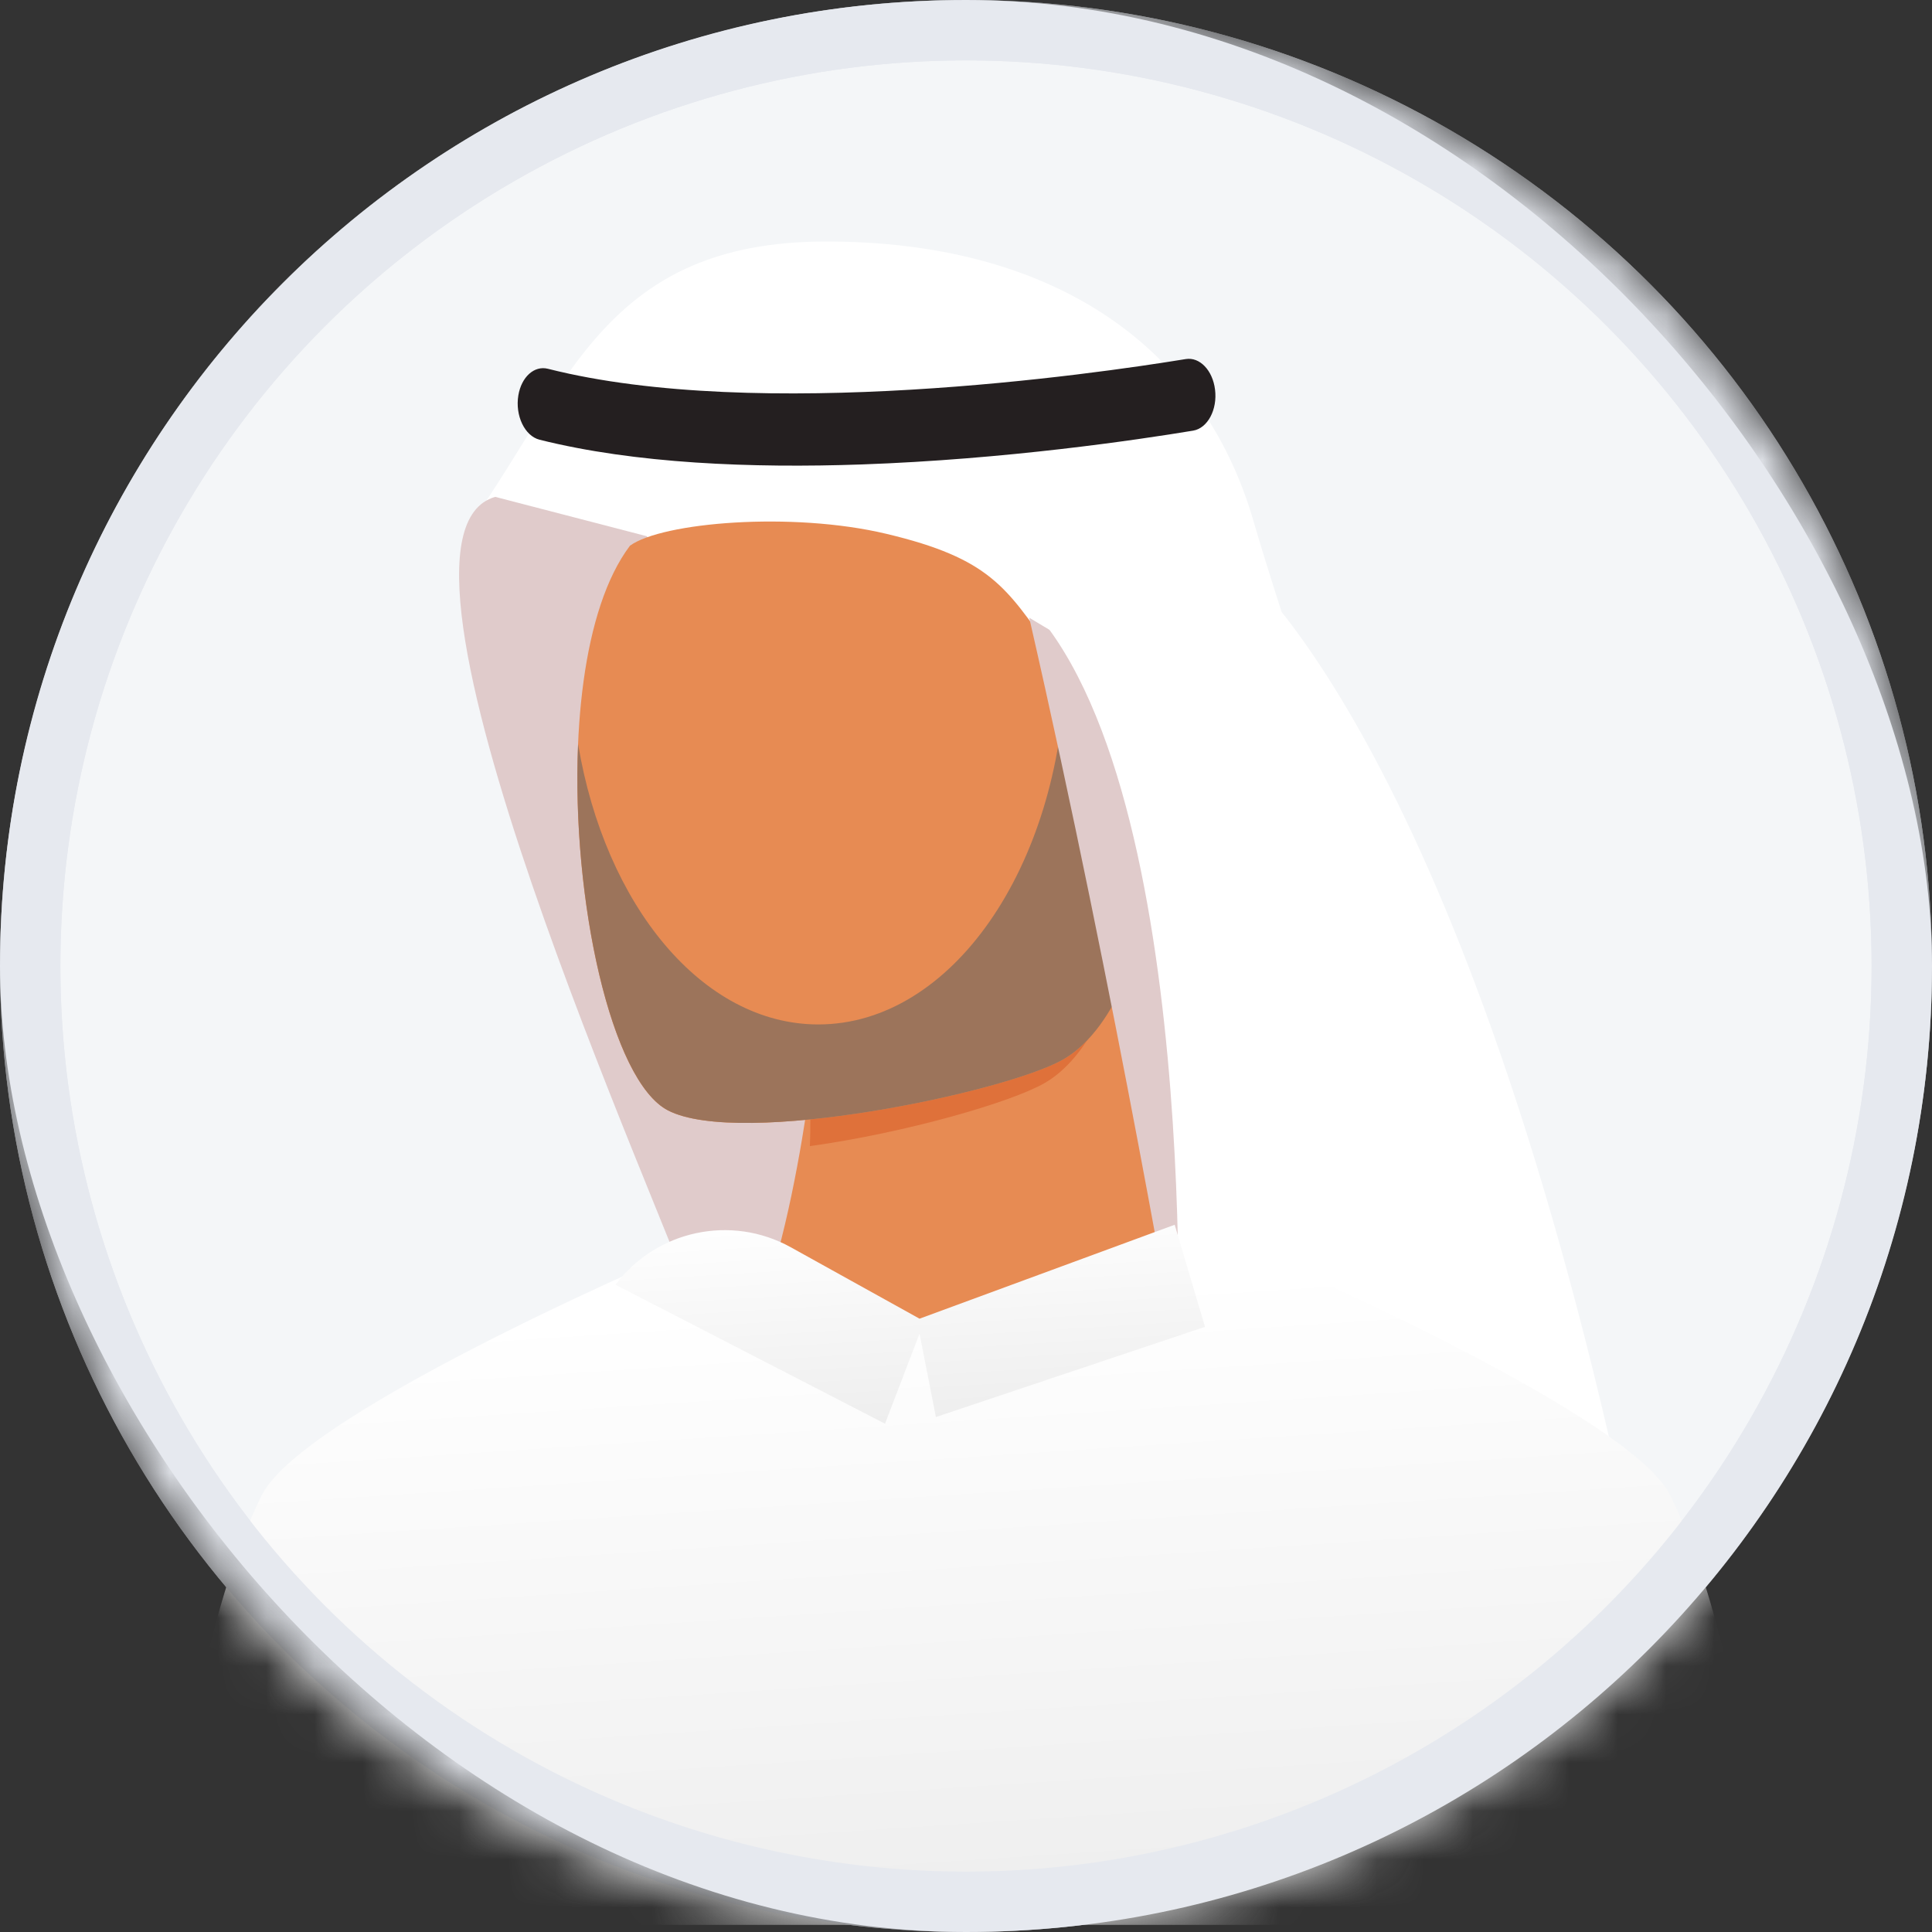 <svg width="40" height="40" viewBox="0 0 40 40" fill="none" xmlns="http://www.w3.org/2000/svg">
<rect x="0" y="0" width="40" height="40" fill="#333333" stroke="none"/>
<rect width="40" height="40" rx="20" fill="#E6E9EF"/>
<mask id="mask0_703_2922" style="mask-type:luminance" maskUnits="userSpaceOnUse" x="0" y="0" width="40" height="40">
<circle cx="20" cy="20" r="20" transform="matrix(-1 0 0 1 40 0)" fill="white"/>
</mask>
<g mask="url(#mask0_703_2922)">
<circle cx="20" cy="20" r="19.375" transform="matrix(-1 0 0 1 40 0)" fill="#F4F6F8" stroke="#E6E9EF" stroke-width="1.25" stroke-linecap="round" stroke-linejoin="round"/>
<path fill-rule="evenodd" clip-rule="evenodd" d="M25.955 10.797C27.045 14.565 32.068 28.939 32.068 28.939C23.151 32.525 9.775 10.797 9.775 10.797C11.79 7.93 12.57 5 17.108 5C21.646 5 24.865 7.03 25.955 10.797Z" fill="white"/>
<path fill-rule="evenodd" clip-rule="evenodd" d="M10.253 10.287C7.354 11.119 13.763 25.148 14.522 27.407C14.522 27.407 15.364 28.756 16.263 28.039C17.83 26.789 20.095 23.576 20.095 23.576L13.392 11.102L10.253 10.287Z" fill="#E0CBCB"/>
<path fill-rule="evenodd" clip-rule="evenodd" d="M25.363 28.518C22.082 31.352 17.7 29.954 17.7 29.954C17.465 29.954 13.396 29.471 14.827 28.518C16.258 27.564 16.872 21.693 16.872 21.693C18.43 17.933 23.619 17.023 23.619 17.023C23.116 20.631 23.663 27.476 25.363 28.518Z" fill="#E78B53"/>
<path fill-rule="evenodd" clip-rule="evenodd" d="M21.625 22.425C22.435 21.96 22.938 20.863 23.207 20.002C23.25 19.182 23.334 18.337 23.447 17.502C23.447 17.502 18.29 18.431 16.742 22.274C16.742 22.274 16.801 22.912 16.768 23.729C18.755 23.453 20.936 22.821 21.625 22.425Z" fill="#DF713A"/>
<path fill-rule="evenodd" clip-rule="evenodd" d="M13.043 11.298C11.069 13.914 12.049 22.067 13.828 22.989C15.329 23.767 20.821 22.618 22.013 21.935C23.193 21.259 23.714 19.225 23.807 18.585C25.209 18.965 26.599 16.984 26.273 15.711C25.924 14.347 24.616 14.557 24.011 15.351C23.415 16.135 23.228 16.062 22.9 15.29C22.498 14.346 22.411 14.391 21.758 13.469C20.835 12.165 20.501 11.563 18.35 11.052C16.392 10.586 13.708 10.815 13.043 11.298Z" fill="#E78B53"/>
<path d="M22.062 13.883C21.943 17.96 19.697 21.21 16.942 21.21C14.541 21.21 12.525 18.74 11.969 15.406C11.832 18.638 12.657 22.381 13.828 22.989C15.33 23.767 20.821 22.618 22.013 21.935C23.193 21.258 23.714 19.225 23.808 18.585C25.209 18.965 26.599 16.983 26.273 15.711C25.924 14.347 24.615 14.557 24.011 15.351C23.414 16.135 23.227 16.062 22.899 15.29C22.57 14.516 22.454 14.406 22.062 13.883Z" fill="#9C745B"/>
<path fill-rule="evenodd" clip-rule="evenodd" d="M11.171 9.104C10.863 9.026 10.662 8.603 10.732 8.185C10.796 7.803 11.062 7.564 11.343 7.635C15.714 8.742 22.617 7.75 24.55 7.434C24.839 7.387 25.107 7.667 25.156 8.066C25.208 8.481 25.003 8.866 24.702 8.916C23.561 9.105 20.826 9.511 17.836 9.616C15.566 9.695 13.149 9.6 11.171 9.104Z" fill="#241F20"/>
<path fill-rule="evenodd" clip-rule="evenodd" d="M21.309 12.789C23.106 20.627 24.47 28.665 24.47 28.665C29.71 27.772 27.92 28.518 32.282 31.69C28.791 15.987 26.999 16.196 26.999 16.196L21.309 12.789Z" fill="#E0CBCB"/>
<path fill-rule="evenodd" clip-rule="evenodd" d="M21.053 12.277C24.947 15.804 24.373 28.833 24.373 28.833C25.683 28.481 28.489 29.878 28.489 29.878L32.282 31.804C32.282 31.804 33.225 30.906 33.505 30.596C29.977 14.827 25.48 11.551 25.48 11.551L21.053 12.277Z" fill="white"/>
<path d="M34.583 30.964C35.465 32.757 36.159 35.72 36.666 39.853H3.333C3.841 35.719 4.535 32.756 5.416 30.964C6.295 29.178 14.444 25.741 14.444 25.741L19.138 27.656L25.555 25.74C25.555 25.74 33.706 29.182 34.583 30.964Z" fill="url(#paint0_linear_703_2922)"/>
<path d="M19.038 27.612L18.323 29.476L12.743 26.599C13.59 25.47 15.14 25.139 16.374 25.824L19.038 27.302L24.321 25.357L24.948 27.471L19.377 29.338L19.038 27.612Z" fill="url(#paint1_linear_703_2922)"/>
<circle cx="20" cy="20" r="19.375" transform="matrix(-1 0 0 1 40 0)" stroke="#E6E9EF" stroke-width="1.25" stroke-linecap="round" stroke-linejoin="round"/>
</g>
<defs>
<linearGradient id="paint0_linear_703_2922" x1="36.748" y1="38.556" x2="35.904" y2="25.71" gradientUnits="userSpaceOnUse">
<stop stop-color="#EEEEEE"/>
<stop offset="1" stop-color="white"/>
<stop offset="1" stop-color="white"/>
</linearGradient>
<linearGradient id="paint1_linear_703_2922" x1="24.977" y1="29.031" x2="24.706" y2="24.616" gradientUnits="userSpaceOnUse">
<stop stop-color="#EEEEEE"/>
<stop offset="1" stop-color="white"/>
<stop offset="1" stop-color="white"/>
</linearGradient>
</defs>
</svg>
